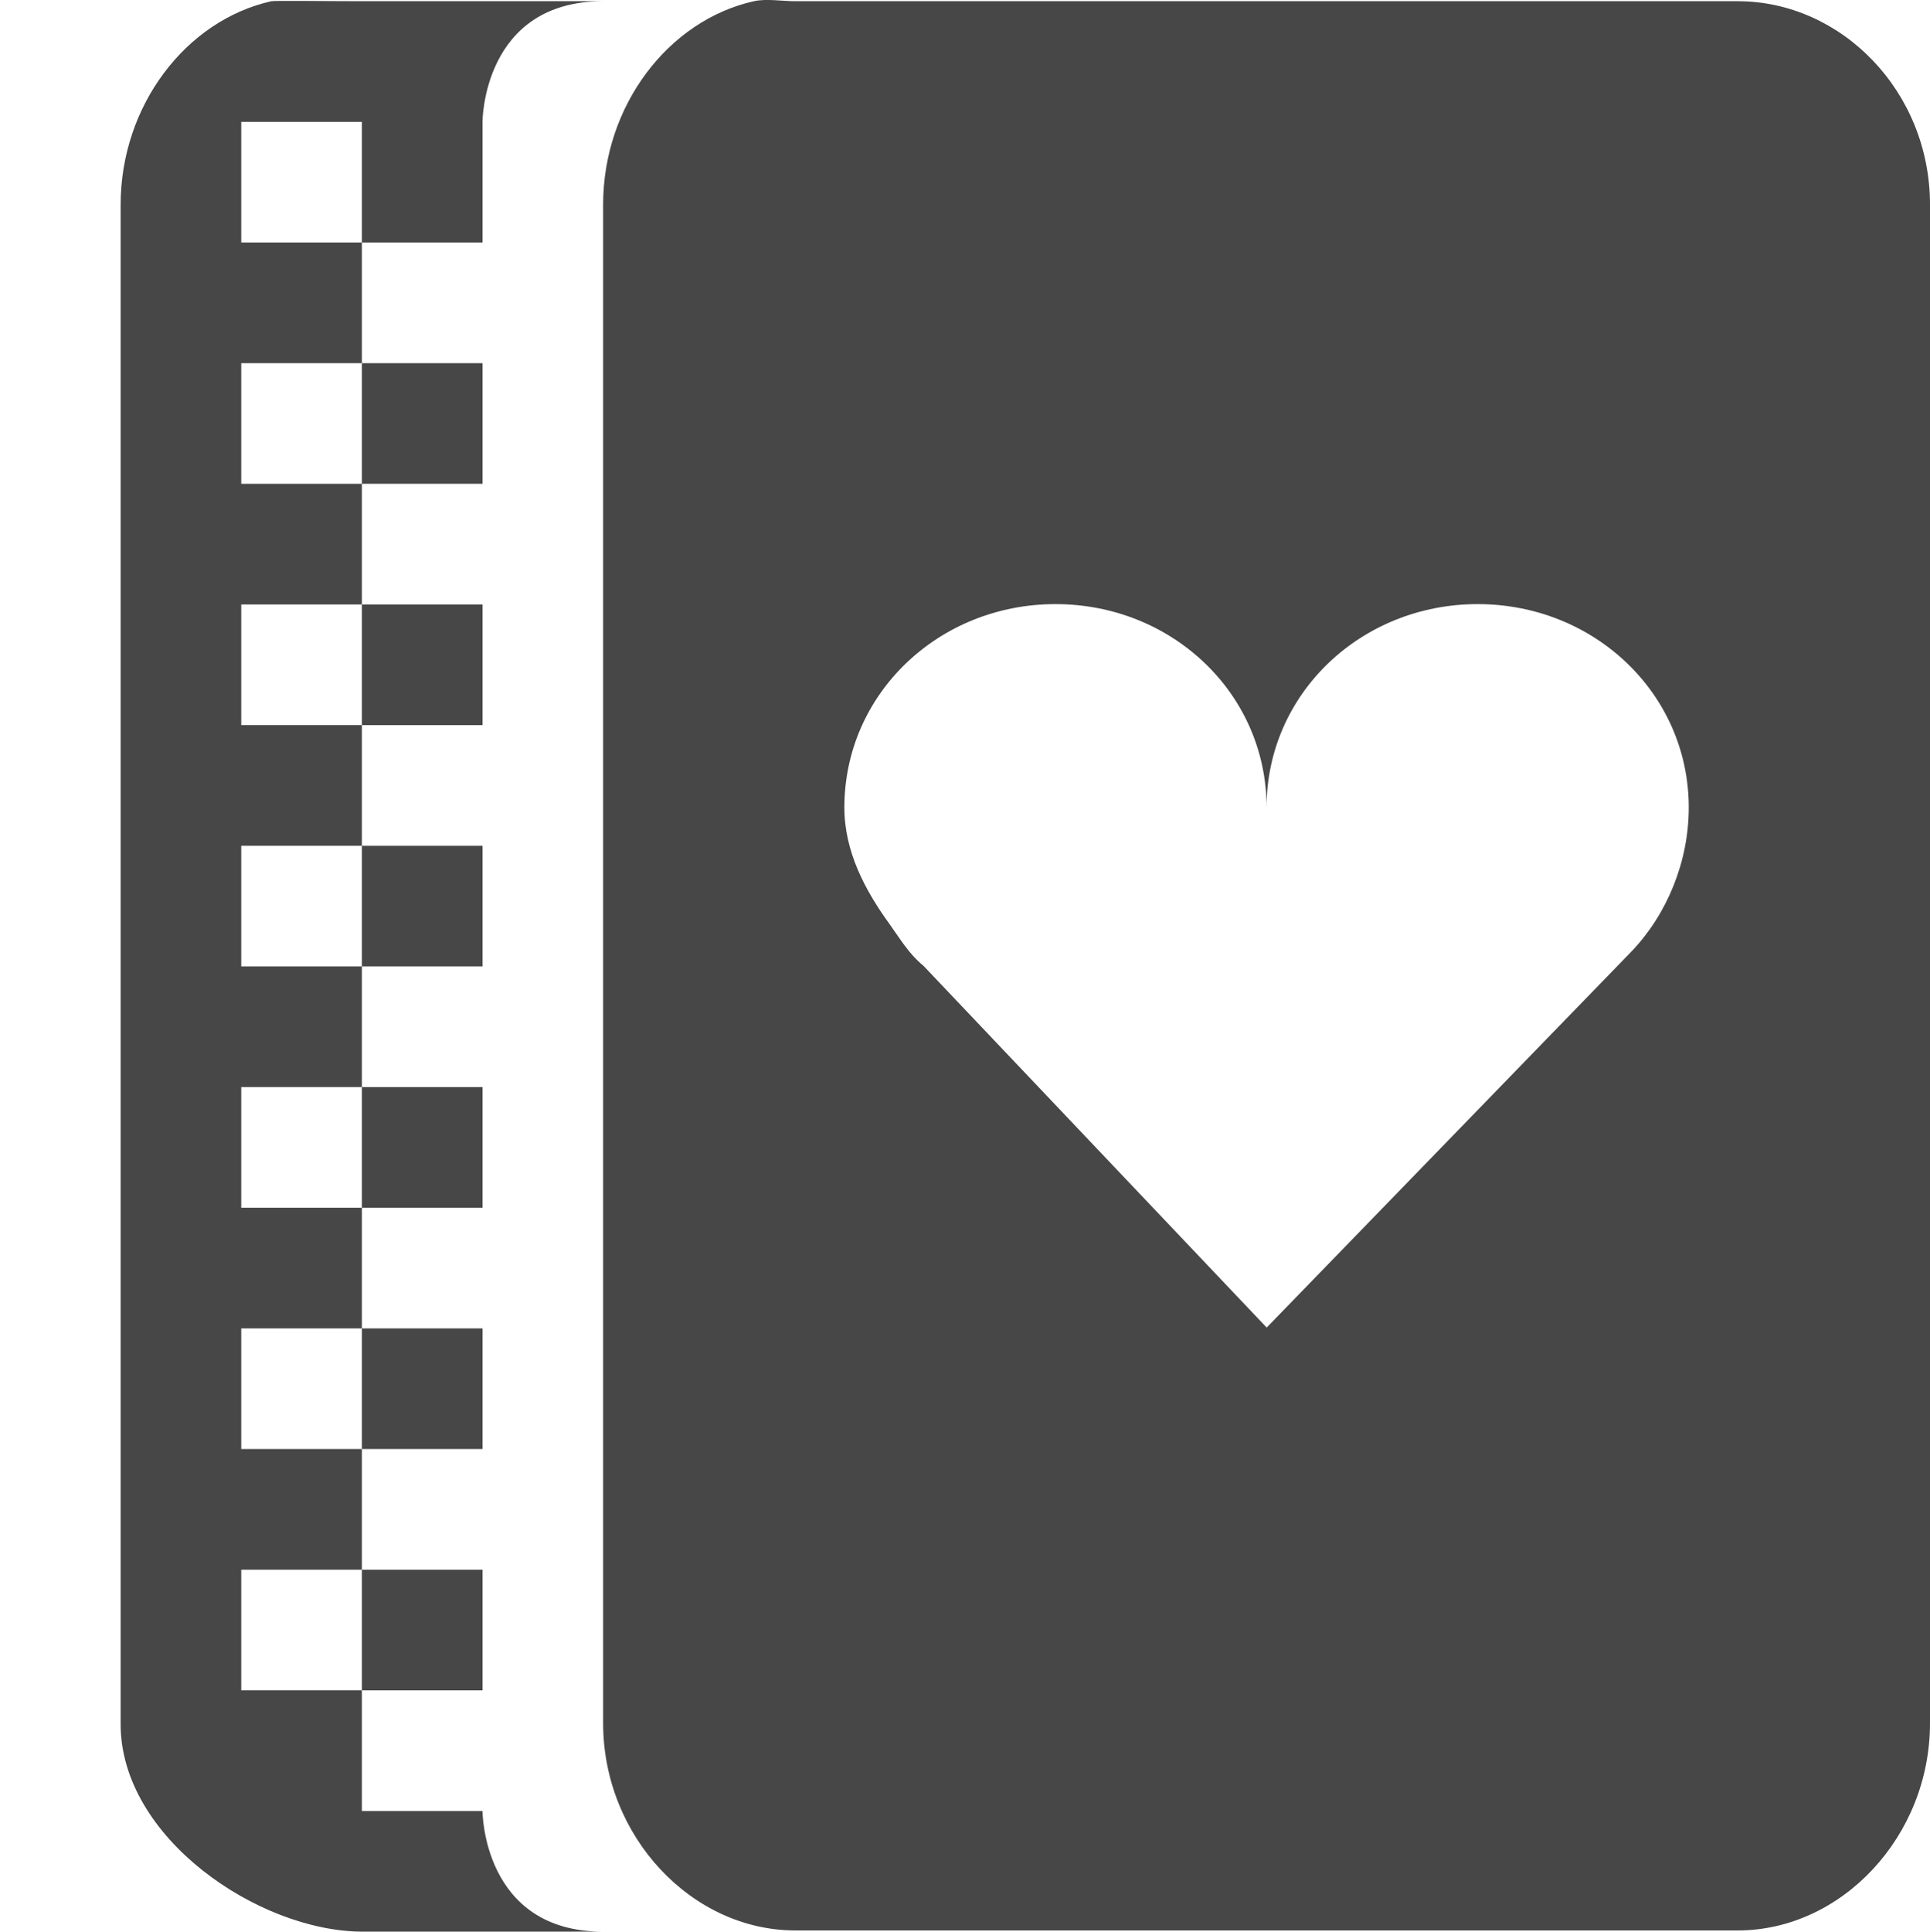 <svg class="symbolic" viewbox="0 0 16 16" height="16.01" width="16"><path d="M2.25.01C1.542.168 1 .875 1 1.697v12.594c0 .94 1.141 1.714 2 1.719h2c-1 0-1-1-1-1H3v-1H2v-1h1v-1H2v-1h1v-1H2v-1h1v-1H2v-1h1v-1H2v-1h1v-1H2v-1h1v-1H2v-1h1v1h1v-1s0-1 1-1H3c-.267 0-.722-.006-.75 0zm.75 3v1h1v-1zm0 2v1h1v-1zm0 2v1h1v-1zm0 2v1h1v-1zm0 2v1h1v-1zm0 2v1h1v-1zm3.25-13C5.542.168 5 .874 5 1.696v12.586C5 15.222 5.735 16 6.594 16h7.812c.86 0 1.594-.778 1.594-1.718V1.696C16 .756 15.265.01 14.406.01H6.594c-.108 0-.243-.023-.344 0zm2.5 4.997c.967 0 1.75.742 1.75 1.686 0-.944.784-1.686 1.75-1.686.967 0 1.75.742 1.75 1.686 0 .449-.18.882-.469 1.187l-.03.031-3 3.092-2.845-2.998c-.12-.098-.19-.218-.28-.344C7.174 7.383 7 7.06 7 6.693c0-.944.784-1.686 1.75-1.686z" fill="#474747"/></svg>
